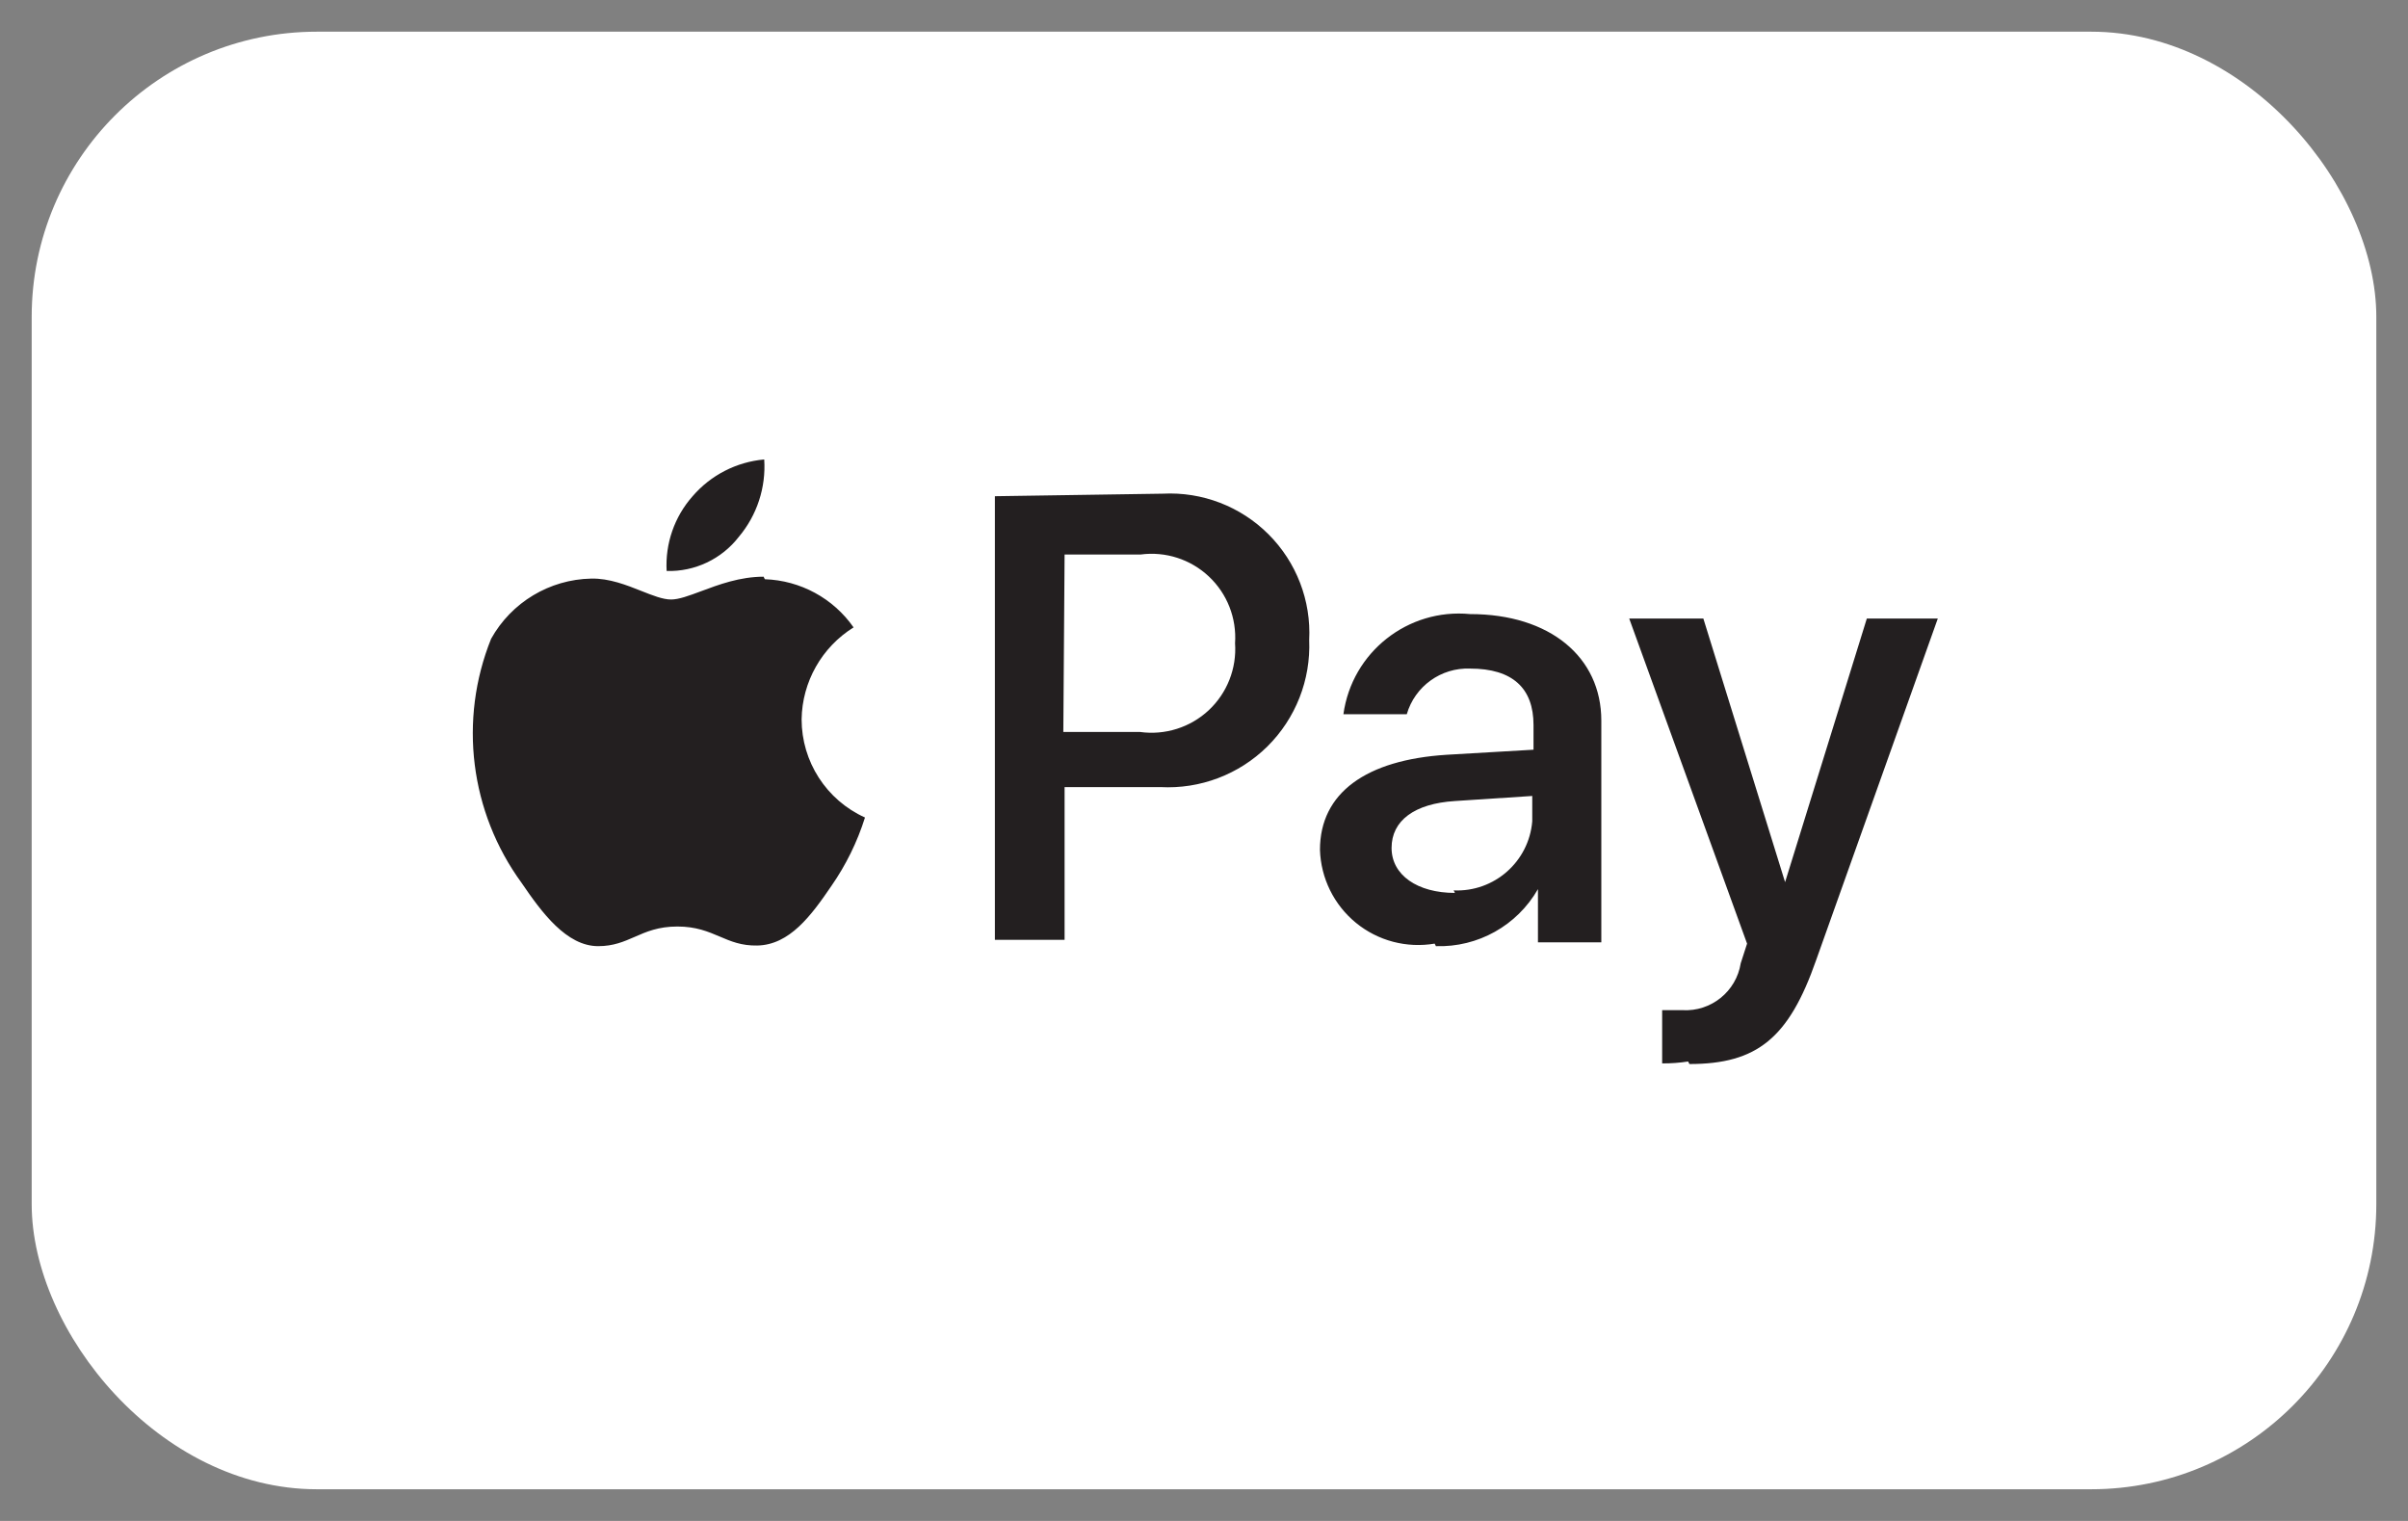 <svg width="38" height="24" viewBox="0 0 38 24" fill="none" xmlns="http://www.w3.org/2000/svg">
<rect x="0" y="0" width="38" height="24" fill="#808080" stroke="none"/>
<rect x="0.5" y="0.5" width="37" height="23" rx="4.5" fill="white"/>
<path fill-rule="evenodd" clip-rule="evenodd" d="M11.66 8.47C11.388 8.822 10.964 9.023 10.52 9.01C10.496 8.578 10.643 8.154 10.93 7.83C11.217 7.497 11.622 7.289 12.06 7.25C12.089 7.693 11.946 8.13 11.66 8.47ZM12.05 9.1C11.677 9.1 11.339 9.226 11.064 9.329L11.064 9.329C10.873 9.4 10.713 9.46 10.59 9.46C10.461 9.46 10.302 9.397 10.123 9.326C9.887 9.232 9.615 9.124 9.33 9.13C8.672 9.143 8.07 9.505 7.75 10.08C7.235 11.36 7.417 12.815 8.23 13.93C8.55 14.4 8.94 14.93 9.44 14.93C9.681 14.93 9.845 14.858 10.015 14.784C10.199 14.703 10.389 14.62 10.69 14.62C10.986 14.62 11.175 14.701 11.357 14.778C11.532 14.853 11.7 14.925 11.95 14.92C12.46 14.91 12.8 14.45 13.12 13.98C13.35 13.649 13.529 13.285 13.65 12.9C13.041 12.625 12.65 12.018 12.65 11.35C12.659 10.759 12.968 10.213 13.47 9.9C13.149 9.44 12.63 9.159 12.07 9.14L12.05 9.1ZM15.7 14.83V7.83L18.35 7.79C18.972 7.758 19.578 7.991 20.018 8.431C20.459 8.872 20.692 9.478 20.66 10.1C20.686 10.728 20.446 11.338 19.999 11.78C19.551 12.222 18.938 12.454 18.31 12.42H16.8V14.83H15.7ZM16.8 8.75H18C18.393 8.698 18.788 8.825 19.077 9.097C19.366 9.368 19.517 9.755 19.49 10.15C19.518 10.547 19.365 10.936 19.074 11.208C18.783 11.479 18.384 11.605 17.99 11.55H16.78L16.8 8.75ZM24.27 14.03C23.941 14.605 23.322 14.951 22.66 14.93L22.64 14.89C22.198 14.965 21.745 14.846 21.398 14.562C21.051 14.278 20.844 13.858 20.83 13.41C20.83 12.51 21.56 11.99 22.83 11.91L24.2 11.83V11.44C24.2 10.86 23.87 10.55 23.2 10.55C22.741 10.532 22.328 10.829 22.2 11.27H21.2C21.335 10.292 22.217 9.595 23.2 9.69C24.46 9.69 25.27 10.37 25.27 11.37V14.87H24.27V14.03ZM22.96 14.09C22.37 14.09 21.96 13.81 21.96 13.38C21.96 12.95 22.32 12.68 22.96 12.64L24.18 12.56V12.96C24.127 13.598 23.579 14.079 22.94 14.05L22.96 14.09ZM28.66 15.15C28.23 16.38 27.73 16.79 26.66 16.79L26.64 16.75C26.504 16.771 26.367 16.781 26.23 16.78V15.94H26.55C27.001 15.966 27.399 15.646 27.47 15.2L27.57 14.89L25.71 9.76H26.88L28.17 13.92L29.46 9.76H30.58L28.66 15.15Z" fill="#231F20"/>
</svg>

